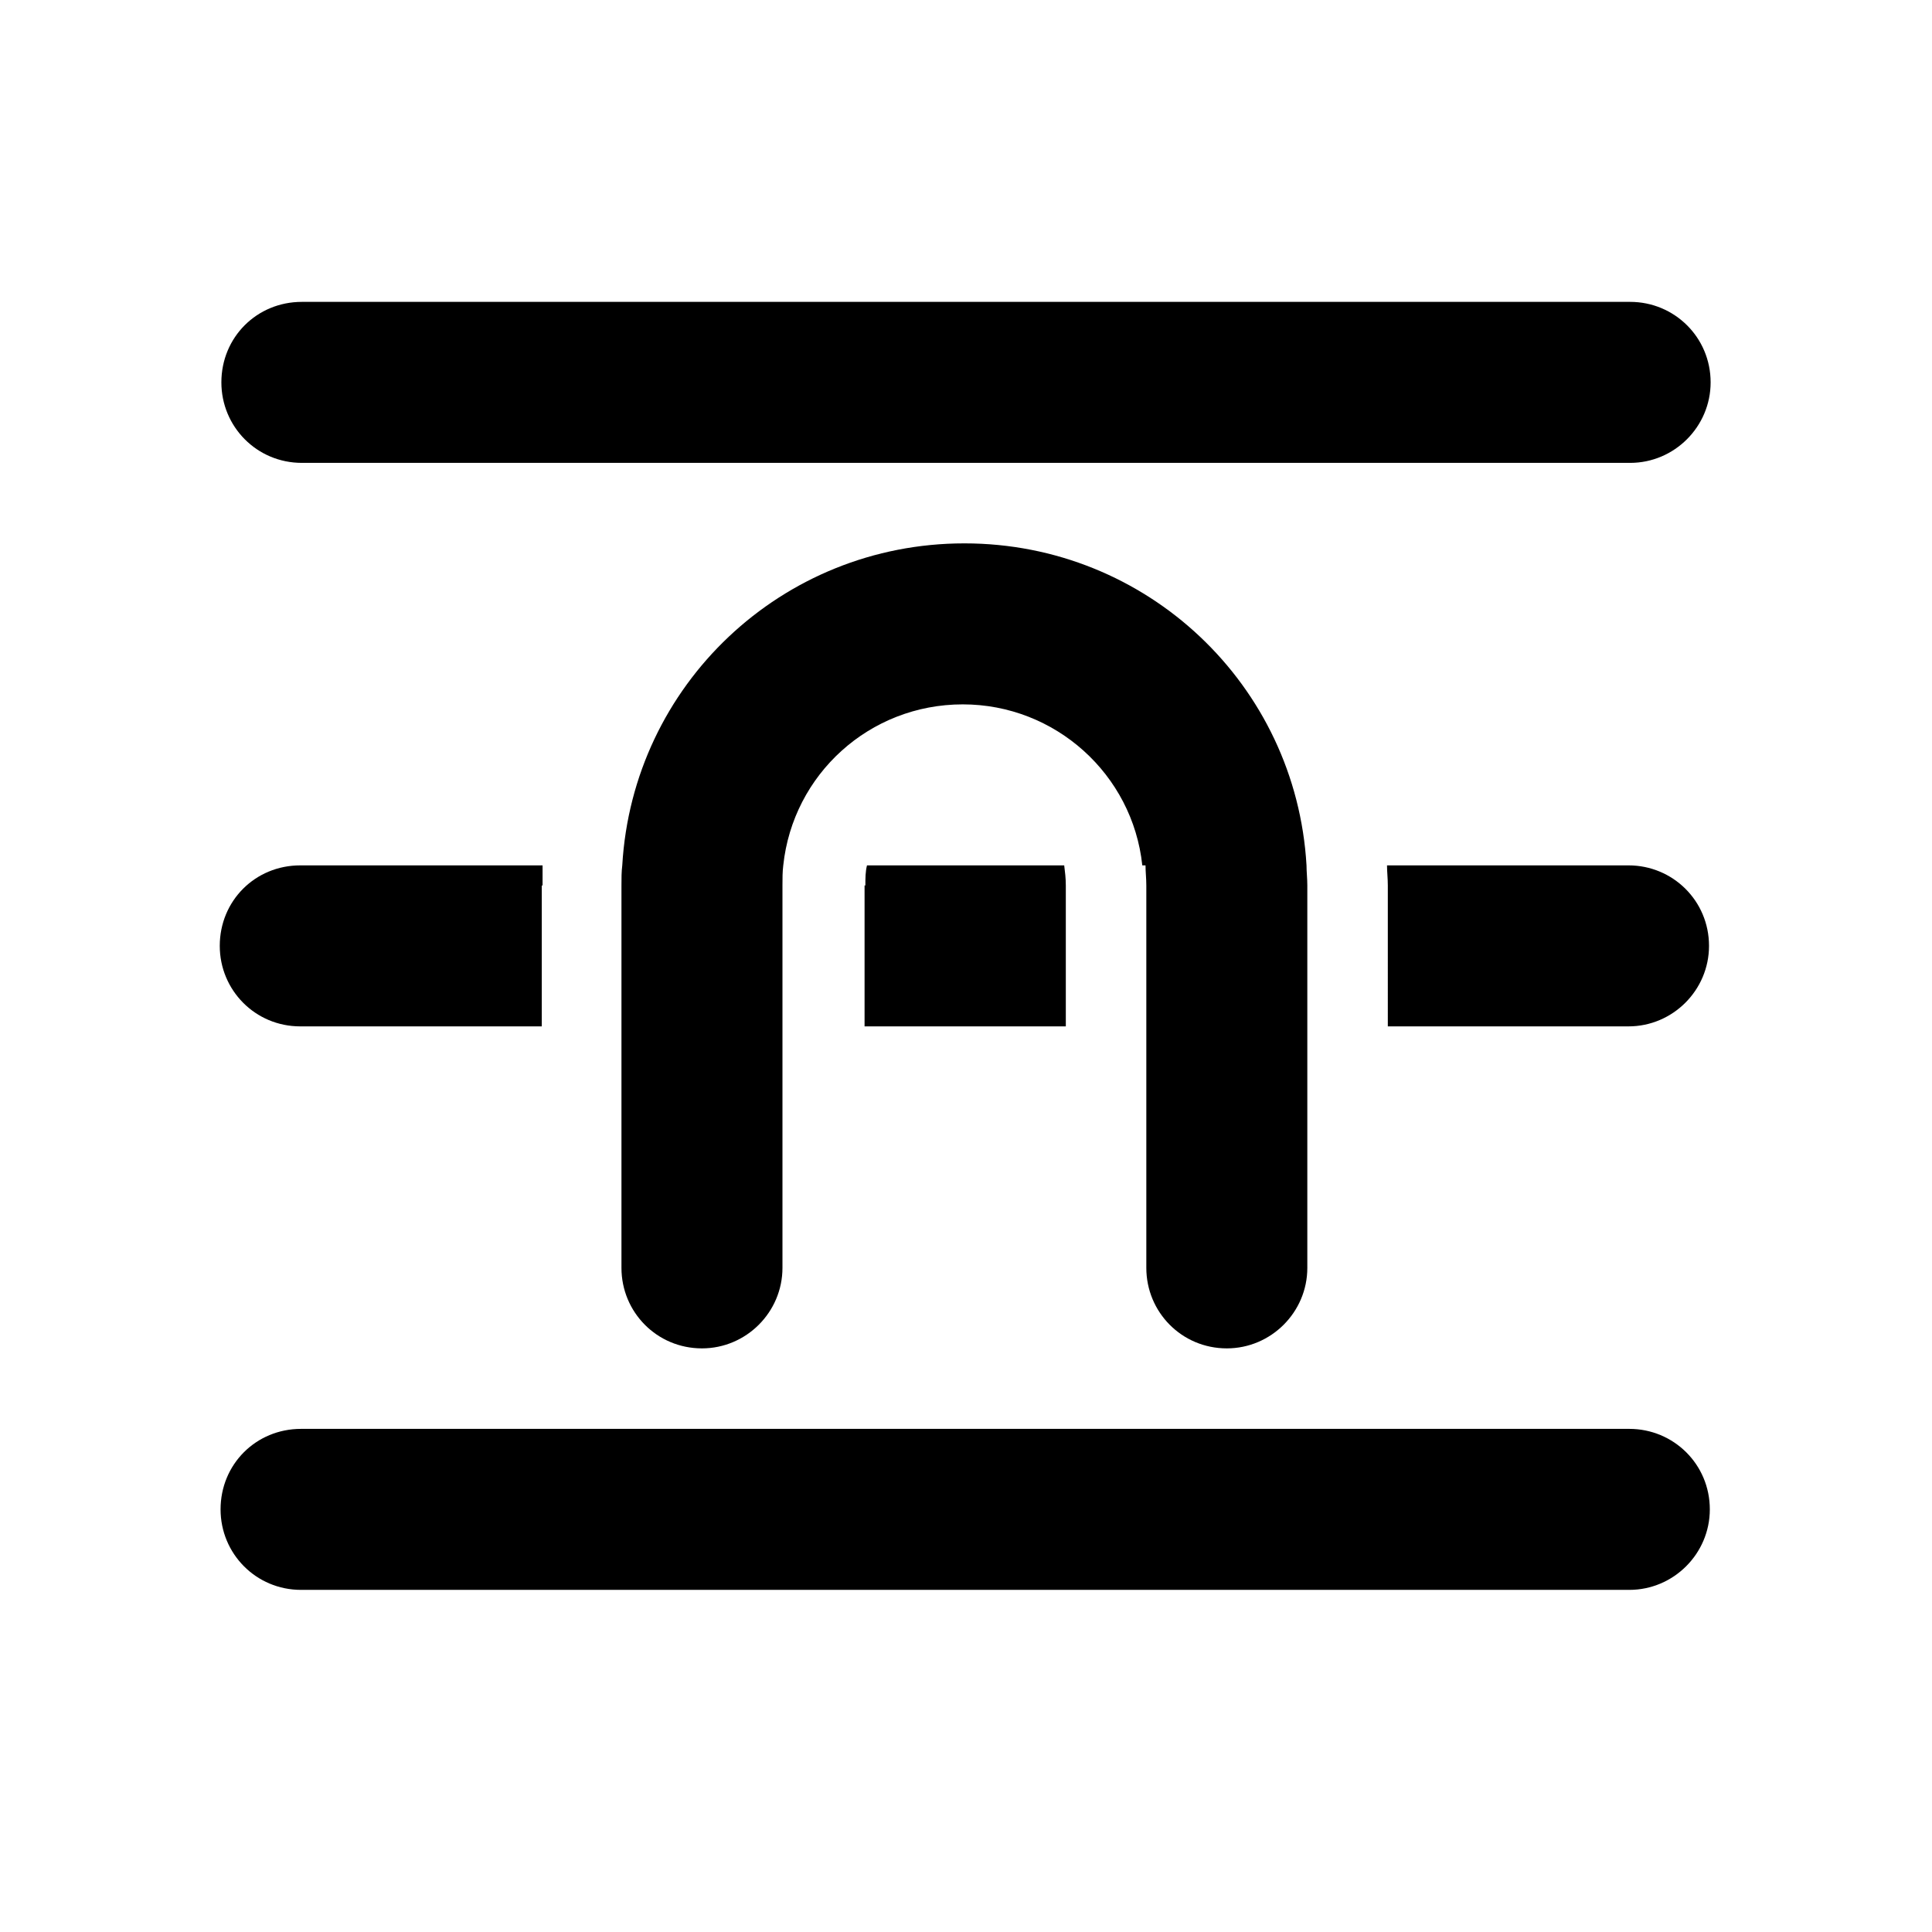<svg viewBox="0 0 24 24" xmlns="http://www.w3.org/2000/svg"><path fill="currentColor" d="M3.75 3.75c-.56 0-1 .44-1 1 0 .55.44 1 1 1h16.5c.55 0 1-.45 1-1 0-.56-.45-1-1-1H3.75Zm7 7.25c0-.09 0-.17.02-.25h2.45c.01.08.02.16.02.25v1.75h-2.5V11Zm3.48-.25c0 .08.01.16.01.25v4.75c0 .55.44 1 1 1 .55 0 1-.45 1-1V11c0-.09-.01-.17-.01-.25 -.13-2.24-1.98-4-4.25-4s-4.12 1.76-4.25 4c-.01.08-.01.16-.01.25v4.75c0 .55.44 1 1 1 .55 0 1-.45 1-1V11c0-.09 0-.17.01-.25 .12-1.13 1.07-2 2.23-2 1.15 0 2.11.87 2.23 2Zm6.01 2h-3V11c0-.09-.01-.17-.01-.25h3c.55 0 1 .44 1 1 0 .55-.45 1-1 1ZM6.74 11c0-.09 0-.17 0-.25H3.73c-.56 0-1 .44-1 1 0 .55.44 1 1 1h3V11Zm-4 7.75c0-.56.44-1 1-1h16.5c.55 0 1 .44 1 1 0 .55-.45 1-1 1H3.74c-.56 0-1-.45-1-1Z"/></svg>